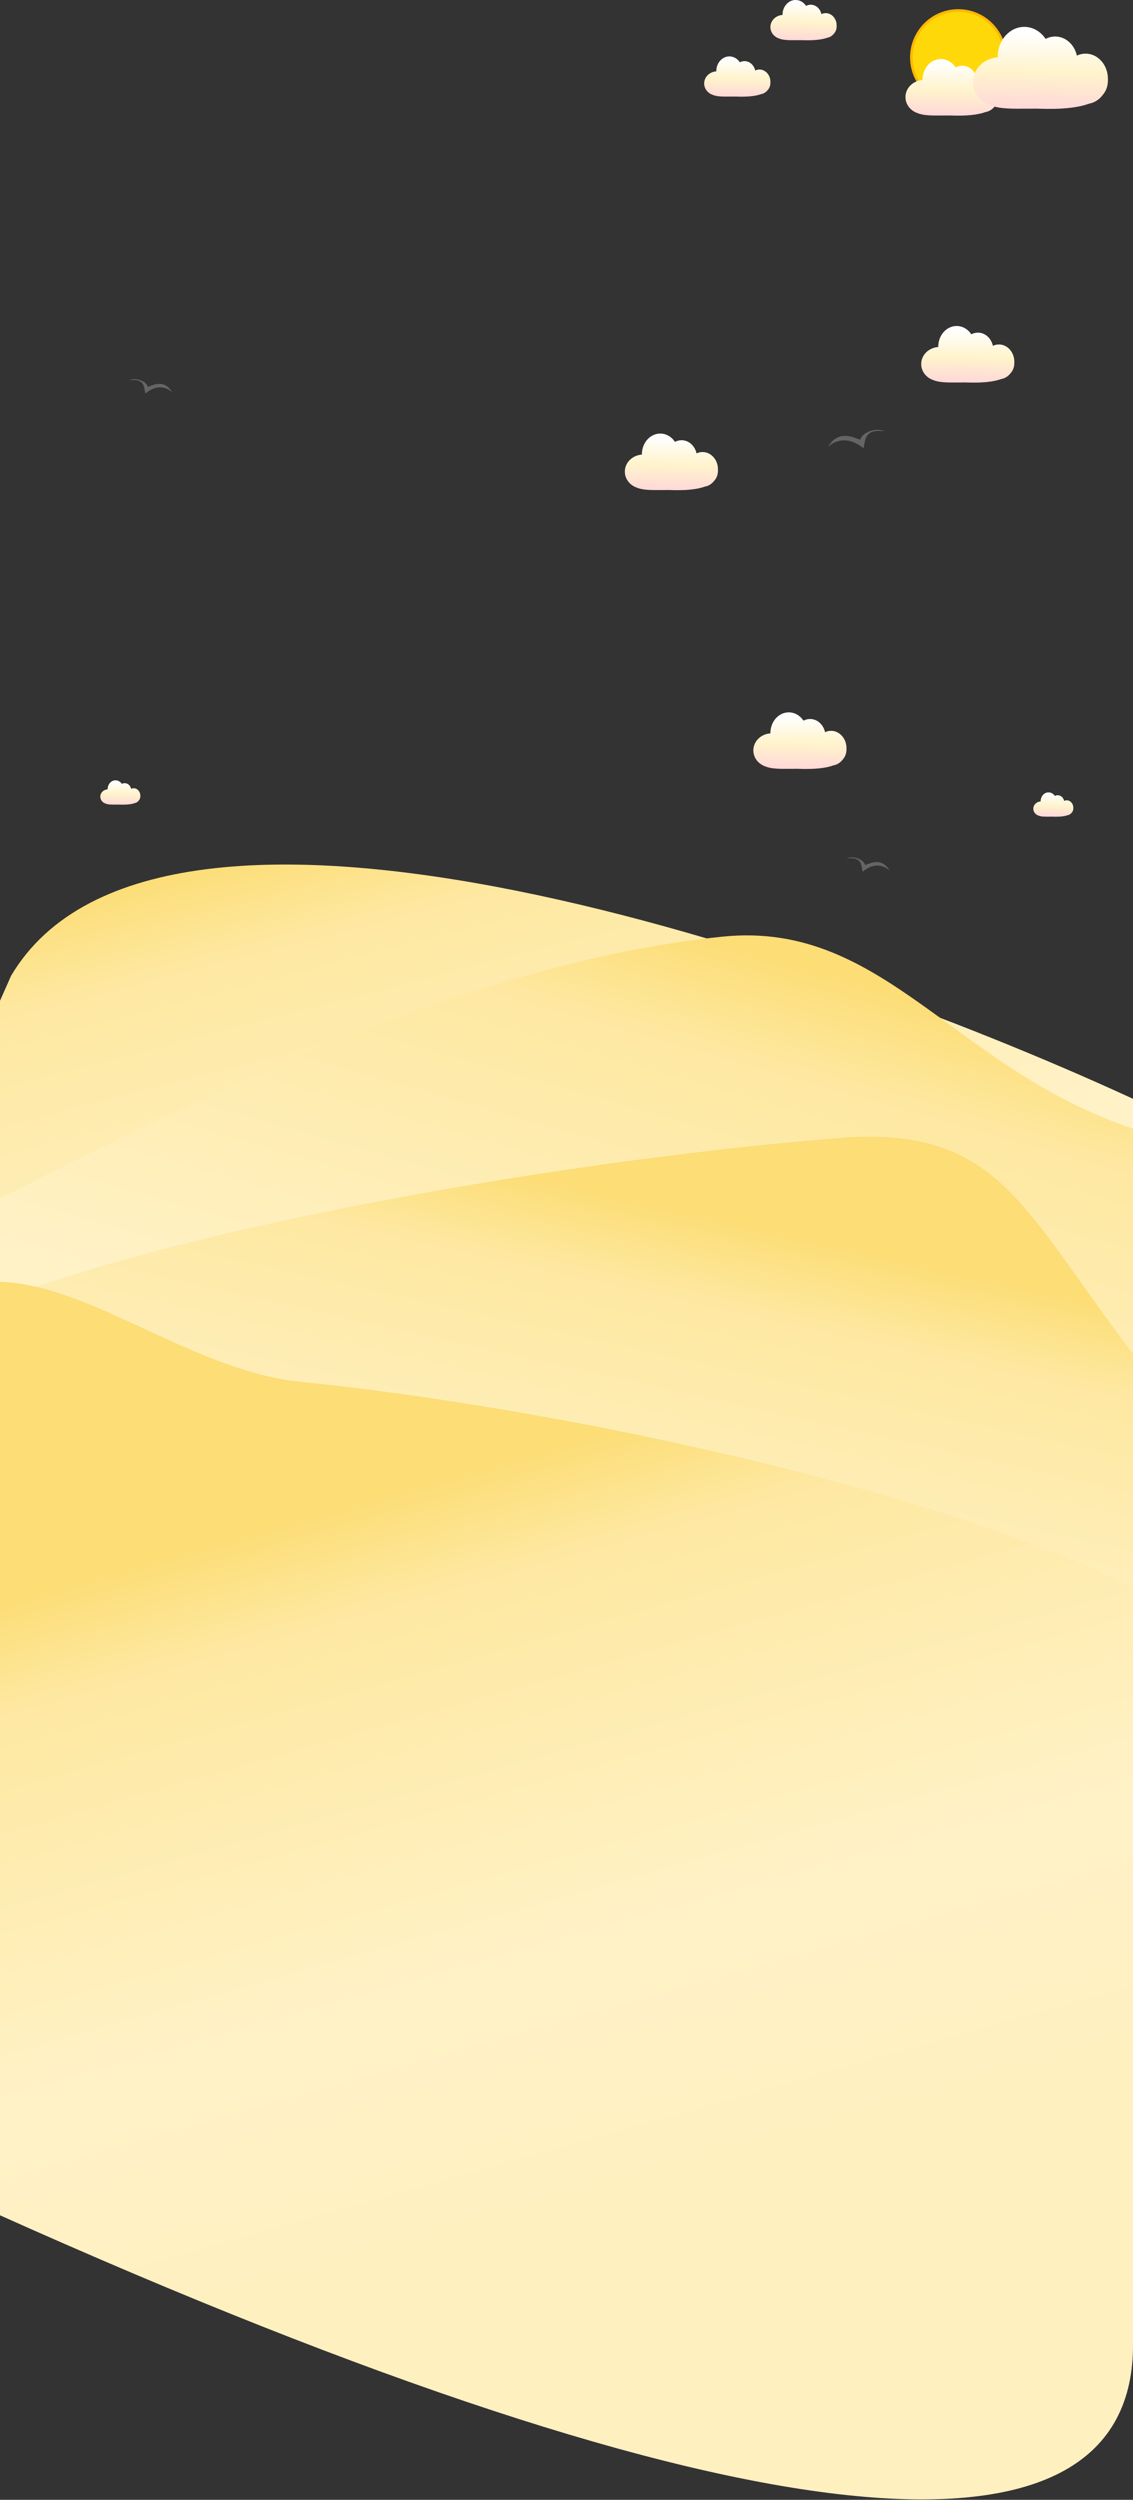 <svg width="1728" height="3811" viewBox="0 0 1728 3811" fill="none" xmlns="http://www.w3.org/2000/svg">
<rect x="0" y="0" width="1728" height="3811" fill="#333333" stroke="none"/>
<path d="M17 1487.38C244.2 1105.12 1263 1458.23 1744 1682.57V2239H-4V1534.75L17 1487.38Z" fill="url(#paint0_linear_476_19)"/>
<path d="M1743 1771.61V1725.46C1457.5 1636.85 1351.81 1402.52 1102 1427.91C709.84 1467.78 277.328 1684.92 -16.5 1836L-5 2548H1743V1771.61Z" fill="url(#paint1_linear_476_19)"/>
<path d="M1743 2119.58V2083.63C1558.5 1845.96 1529.31 1715.18 1279.5 1734.96C887.34 1766.02 288.828 1866.76 -5 1984.46V2724.46H1743V2119.58Z" fill="url(#paint2_linear_476_19)"/>
<path d="M-5 2596L-207 2089.48C-22.5 1787.23 208.689 2081.47 458.5 2106.64C850.66 2146.14 1434.17 2270.81 1728 2420.5V3579.5C1723.34 3934.13 1144.92 3891.01 -5 3375V2596Z" fill="url(#paint3_linear_476_19)"/>
<path d="M1317 683.5C1292.6 663.5 1273 671.912 1262.5 681.5C1277.5 657.5 1295.5 664 1312 670.5C1314.4 659.534 1335.5 651 1349.5 657.5C1317 653 1320 672.333 1317 683.5Z" fill="#656565"/>
<path d="M221.655 600C240.166 584.428 255.034 590.978 263 598.443C251.621 579.757 237.966 584.818 225.448 589.878C223.628 581.341 207.621 574.696 197 579.757C221.655 576.253 219.379 591.306 221.655 600Z" fill="#656565"/>
<path d="M1315.66 1329C1334.17 1313.43 1349.03 1319.98 1357 1327.44C1345.62 1308.76 1331.97 1313.82 1319.45 1318.88C1317.63 1310.34 1301.62 1303.7 1291 1308.76C1315.66 1305.25 1313.38 1320.31 1315.66 1329Z" fill="#656565"/>
<circle cx="1461.5" cy="87.5" r="71.5" fill="#FFD80A" stroke="#FFB800" stroke-width="4"/>
<path fill-rule="evenodd" clip-rule="evenodd" d="M1275.99 39.431C1276 39.241 1276 39.05 1276 38.858C1276 28.46 1268.52 20.03 1259.29 20.03C1256.97 20.03 1254.76 20.561 1252.76 21.521C1250.96 13.305 1244.37 7.211 1236.52 7.211C1233.96 7.211 1231.54 7.859 1229.37 9.017C1225.74 3.543 1219.94 0 1213.41 0C1202.41 0 1193.49 10.044 1193.49 22.434C1193.49 22.558 1193.49 22.683 1193.5 22.807C1183.16 23.483 1175 31.483 1175 41.254C1175 49.328 1180.57 56.193 1188.34 58.715C1194.71 61.37 1203.84 61.298 1215.58 61.205C1217.84 61.188 1220.2 61.169 1222.65 61.169C1241.14 61.946 1253.65 60.463 1261.89 57.46C1265.87 56.758 1269.39 54.472 1271.92 51.191C1274.86 47.908 1276 44.024 1276 39.831C1276 39.697 1276 39.564 1275.99 39.431Z" fill="white"/>
<path fill-rule="evenodd" clip-rule="evenodd" d="M1275.99 39.431C1276 39.241 1276 39.05 1276 38.858C1276 28.46 1268.52 20.03 1259.29 20.03C1256.97 20.03 1254.76 20.561 1252.76 21.521C1250.96 13.305 1244.37 7.211 1236.52 7.211C1233.96 7.211 1231.54 7.859 1229.37 9.017C1225.74 3.543 1219.94 0 1213.41 0C1202.41 0 1193.49 10.044 1193.49 22.434C1193.49 22.558 1193.49 22.683 1193.5 22.807C1183.16 23.483 1175 31.483 1175 41.254C1175 49.328 1180.57 56.193 1188.34 58.715C1194.71 61.37 1203.84 61.298 1215.58 61.205C1217.84 61.188 1220.2 61.169 1222.65 61.169C1241.14 61.946 1253.65 60.463 1261.89 57.46C1265.87 56.758 1269.39 54.472 1271.92 51.191C1274.86 47.908 1276 44.024 1276 39.831C1276 39.697 1276 39.564 1275.99 39.431Z" fill="url(#paint4_linear_476_19)" fill-opacity="0.2"/>
<path fill-rule="evenodd" clip-rule="evenodd" d="M1174.99 125.431C1175 125.241 1175 125.05 1175 124.858C1175 114.46 1167.52 106.03 1158.29 106.03C1155.97 106.03 1153.76 106.561 1151.76 107.521C1149.96 99.305 1143.37 93.211 1135.52 93.211C1132.96 93.211 1130.54 93.859 1128.37 95.017C1124.74 89.543 1118.94 86 1112.41 86C1101.41 86 1092.49 96.044 1092.49 108.434C1092.49 108.558 1092.49 108.683 1092.5 108.807C1082.16 109.483 1074 117.484 1074 127.254C1074 135.328 1079.57 142.193 1087.34 144.715C1093.71 147.369 1102.84 147.298 1114.58 147.205C1116.84 147.188 1119.2 147.169 1121.65 147.169C1140.14 147.946 1152.65 146.463 1160.89 143.46C1164.87 142.758 1168.39 140.472 1170.92 137.191C1173.86 133.908 1175 130.024 1175 125.831C1175 125.697 1175 125.564 1174.99 125.431Z" fill="white"/>
<path fill-rule="evenodd" clip-rule="evenodd" d="M1174.99 125.431C1175 125.241 1175 125.05 1175 124.858C1175 114.46 1167.52 106.03 1158.29 106.03C1155.97 106.03 1153.76 106.561 1151.76 107.521C1149.96 99.305 1143.37 93.211 1135.52 93.211C1132.96 93.211 1130.54 93.859 1128.37 95.017C1124.74 89.543 1118.94 86 1112.41 86C1101.41 86 1092.49 96.044 1092.49 108.434C1092.49 108.558 1092.49 108.683 1092.5 108.807C1082.16 109.483 1074 117.484 1074 127.254C1074 135.328 1079.57 142.193 1087.34 144.715C1093.71 147.369 1102.84 147.298 1114.58 147.205C1116.84 147.188 1119.2 147.169 1121.65 147.169C1140.14 147.946 1152.65 146.463 1160.89 143.46C1164.87 142.758 1168.39 140.472 1170.92 137.191C1173.86 133.908 1175 130.024 1175 125.831C1175 125.697 1175 125.564 1174.99 125.431Z" fill="url(#paint5_linear_476_19)" fill-opacity="0.2"/>
<path fill-rule="evenodd" clip-rule="evenodd" d="M1522.99 145.443C1523 145.174 1523 144.903 1523 144.632C1523 130.013 1512.48 118.161 1499.5 118.161C1496.24 118.161 1493.14 118.908 1490.32 120.257C1487.79 108.705 1478.53 100.138 1467.5 100.138C1463.9 100.138 1460.49 101.049 1457.44 102.678C1452.34 94.982 1444.19 90 1435 90C1419.54 90 1407 104.121 1407 121.54C1407 121.716 1407 121.89 1407 122.065C1392.47 123.016 1381 134.264 1381 148C1381 159.351 1388.83 169.002 1399.75 172.549C1408.71 176.282 1421.54 176.181 1438.06 176.051C1441.23 176.026 1444.55 176 1448 176C1473.99 177.092 1491.58 175.008 1503.16 170.785C1508.76 169.799 1513.71 166.583 1517.26 161.969C1521.4 157.355 1523 151.894 1523 146C1523 145.813 1523 145.628 1522.99 145.443Z" fill="white"/>
<path fill-rule="evenodd" clip-rule="evenodd" d="M1522.99 145.443C1523 145.174 1523 144.903 1523 144.632C1523 130.013 1512.48 118.161 1499.5 118.161C1496.24 118.161 1493.14 118.908 1490.32 120.257C1487.79 108.705 1478.53 100.138 1467.5 100.138C1463.9 100.138 1460.49 101.049 1457.44 102.678C1452.34 94.982 1444.19 90 1435 90C1419.54 90 1407 104.121 1407 121.54C1407 121.716 1407 121.89 1407 122.065C1392.47 123.016 1381 134.264 1381 148C1381 159.351 1388.83 169.002 1399.75 172.549C1408.71 176.282 1421.54 176.181 1438.06 176.051C1441.23 176.026 1444.55 176 1448 176C1473.99 177.092 1491.58 175.008 1503.16 170.785C1508.76 169.799 1513.71 166.583 1517.26 161.969C1521.4 157.355 1523 151.894 1523 146C1523 145.813 1523 145.628 1522.99 145.443Z" fill="url(#paint6_linear_476_19)" fill-opacity="0.2"/>
<path fill-rule="evenodd" clip-rule="evenodd" d="M1290.99 1141.44C1291 1141.17 1291 1140.9 1291 1140.63C1291 1126.01 1280.48 1114.16 1267.5 1114.16C1264.24 1114.16 1261.14 1114.91 1258.32 1116.26C1255.79 1104.71 1246.53 1096.14 1235.5 1096.14C1231.9 1096.14 1228.49 1097.05 1225.44 1098.68C1220.34 1090.98 1212.19 1086 1203 1086C1187.54 1086 1175 1100.12 1175 1117.54C1175 1117.72 1175 1117.89 1175 1118.07C1160.47 1119.02 1149 1130.26 1149 1144C1149 1155.35 1156.83 1165 1167.75 1168.55C1176.71 1172.28 1189.54 1172.18 1206.06 1172.05C1209.23 1172.03 1212.55 1172 1216 1172C1241.99 1173.09 1259.58 1171.01 1271.16 1166.78C1276.76 1165.8 1281.71 1162.58 1285.26 1157.97C1289.4 1153.35 1291 1147.89 1291 1142C1291 1141.81 1291 1141.63 1290.99 1141.44Z" fill="white"/>
<path fill-rule="evenodd" clip-rule="evenodd" d="M1290.99 1141.44C1291 1141.17 1291 1140.9 1291 1140.63C1291 1126.01 1280.48 1114.16 1267.5 1114.16C1264.24 1114.16 1261.14 1114.91 1258.32 1116.26C1255.79 1104.71 1246.53 1096.14 1235.5 1096.14C1231.9 1096.14 1228.49 1097.05 1225.44 1098.68C1220.34 1090.98 1212.19 1086 1203 1086C1187.54 1086 1175 1100.12 1175 1117.54C1175 1117.72 1175 1117.89 1175 1118.07C1160.47 1119.02 1149 1130.26 1149 1144C1149 1155.35 1156.83 1165 1167.75 1168.55C1176.71 1172.28 1189.54 1172.18 1206.06 1172.05C1209.23 1172.03 1212.55 1172 1216 1172C1241.99 1173.09 1259.58 1171.01 1271.16 1166.78C1276.76 1165.8 1281.71 1162.58 1285.26 1157.97C1289.4 1153.35 1291 1147.89 1291 1142C1291 1141.81 1291 1141.63 1290.99 1141.44Z" fill="url(#paint7_linear_476_19)" fill-opacity="0.2"/>
<path fill-rule="evenodd" clip-rule="evenodd" d="M1094.99 716.443C1095 716.174 1095 715.903 1095 715.632C1095 701.013 1084.48 689.161 1071.5 689.161C1068.24 689.161 1065.14 689.908 1062.32 691.257C1059.79 679.705 1050.53 671.138 1039.5 671.138C1035.9 671.138 1032.49 672.049 1029.44 673.678C1024.34 665.982 1016.19 661 1007 661C991.536 661 979 675.121 979 692.54C979 692.716 979.001 692.89 979.004 693.065C964.471 694.016 953 705.264 953 719C953 730.351 960.833 740.002 971.753 743.549C980.707 747.282 993.543 747.181 1010.06 747.051C1013.23 747.026 1016.55 747 1020 747C1045.99 748.092 1063.58 746.008 1075.16 741.785C1080.76 740.799 1085.71 737.583 1089.26 732.969C1093.4 728.355 1095 722.894 1095 717C1095 716.813 1095 716.628 1094.99 716.443Z" fill="white"/>
<path fill-rule="evenodd" clip-rule="evenodd" d="M1094.99 716.443C1095 716.174 1095 715.903 1095 715.632C1095 701.013 1084.48 689.161 1071.5 689.161C1068.24 689.161 1065.14 689.908 1062.32 691.257C1059.79 679.705 1050.53 671.138 1039.5 671.138C1035.9 671.138 1032.49 672.049 1029.44 673.678C1024.34 665.982 1016.19 661 1007 661C991.536 661 979 675.121 979 692.54C979 692.716 979.001 692.89 979.004 693.065C964.471 694.016 953 705.264 953 719C953 730.351 960.833 740.002 971.753 743.549C980.707 747.282 993.543 747.181 1010.06 747.051C1013.23 747.026 1016.55 747 1020 747C1045.99 748.092 1063.58 746.008 1075.16 741.785C1080.76 740.799 1085.71 737.583 1089.26 732.969C1093.4 728.355 1095 722.894 1095 717C1095 716.813 1095 716.628 1094.99 716.443Z" fill="url(#paint8_linear_476_19)" fill-opacity="0.2"/>
<path fill-rule="evenodd" clip-rule="evenodd" d="M1546.99 552.443C1547 552.174 1547 551.903 1547 551.632C1547 537.013 1536.48 525.161 1523.5 525.161C1520.24 525.161 1517.14 525.908 1514.32 527.257C1511.79 515.705 1502.53 507.138 1491.5 507.138C1487.9 507.138 1484.49 508.049 1481.44 509.678C1476.34 501.982 1468.19 497 1459 497C1443.54 497 1431 511.121 1431 528.54C1431 528.716 1431 528.89 1431 529.065C1416.47 530.016 1405 541.264 1405 555C1405 566.351 1412.83 576.002 1423.75 579.549C1432.71 583.282 1445.54 583.181 1462.06 583.051C1465.23 583.026 1468.55 583 1472 583C1497.99 584.092 1515.58 582.008 1527.16 577.785C1532.76 576.799 1537.71 573.583 1541.26 568.969C1545.4 564.355 1547 558.894 1547 553C1547 552.813 1547 552.628 1546.99 552.443Z" fill="white"/>
<path fill-rule="evenodd" clip-rule="evenodd" d="M1546.99 552.443C1547 552.174 1547 551.903 1547 551.632C1547 537.013 1536.48 525.161 1523.5 525.161C1520.24 525.161 1517.14 525.908 1514.32 527.257C1511.79 515.705 1502.53 507.138 1491.5 507.138C1487.9 507.138 1484.49 508.049 1481.44 509.678C1476.34 501.982 1468.19 497 1459 497C1443.54 497 1431 511.121 1431 528.54C1431 528.716 1431 528.89 1431 529.065C1416.47 530.016 1405 541.264 1405 555C1405 566.351 1412.83 576.002 1423.75 579.549C1432.71 583.282 1445.54 583.181 1462.06 583.051C1465.23 583.026 1468.55 583 1472 583C1497.99 584.092 1515.58 582.008 1527.16 577.785C1532.76 576.799 1537.71 573.583 1541.26 568.969C1545.4 564.355 1547 558.894 1547 553C1547 552.813 1547 552.628 1546.99 552.443Z" fill="url(#paint9_linear_476_19)" fill-opacity="0.2"/>
<path fill-rule="evenodd" clip-rule="evenodd" d="M213.995 1213.43C213.998 1213.31 214 1213.2 214 1213.08C214 1206.8 209.48 1201.71 203.905 1201.71C202.506 1201.71 201.173 1202.03 199.961 1202.61C198.876 1197.65 194.899 1193.97 190.158 1193.97C188.613 1193.97 187.148 1194.36 185.838 1195.06C183.645 1191.75 180.143 1189.61 176.197 1189.61C169.554 1189.61 164.169 1195.68 164.169 1203.16C164.169 1203.23 164.17 1203.31 164.171 1203.38C157.928 1203.79 153 1208.62 153 1214.53C153 1219.4 156.365 1223.55 161.056 1225.07C164.902 1226.67 170.416 1226.63 177.51 1226.58C178.875 1226.56 180.299 1226.55 181.781 1226.55C192.945 1227.02 200.503 1226.13 205.476 1224.31C207.883 1223.89 210.008 1222.51 211.534 1220.53C213.313 1218.54 214 1216.2 214 1213.67C214 1213.59 213.998 1213.51 213.995 1213.43Z" fill="white"/>
<path fill-rule="evenodd" clip-rule="evenodd" d="M213.995 1213.43C213.998 1213.31 214 1213.2 214 1213.08C214 1206.8 209.48 1201.71 203.905 1201.71C202.506 1201.71 201.173 1202.03 199.961 1202.61C198.876 1197.65 194.899 1193.97 190.158 1193.97C188.613 1193.97 187.148 1194.36 185.838 1195.06C183.645 1191.75 180.143 1189.61 176.197 1189.61C169.554 1189.61 164.169 1195.68 164.169 1203.16C164.169 1203.23 164.17 1203.31 164.171 1203.38C157.928 1203.79 153 1208.62 153 1214.53C153 1219.4 156.365 1223.55 161.056 1225.07C164.902 1226.67 170.416 1226.63 177.51 1226.58C178.875 1226.56 180.299 1226.55 181.781 1226.55C192.945 1227.02 200.503 1226.13 205.476 1224.31C207.883 1223.89 210.008 1222.51 211.534 1220.53C213.313 1218.54 214 1216.2 214 1213.67C214 1213.59 213.998 1213.51 213.995 1213.43Z" fill="url(#paint10_linear_476_19)" fill-opacity="0.2"/>
<path fill-rule="evenodd" clip-rule="evenodd" d="M1637 1231.82C1637 1231.7 1637 1231.59 1637 1231.47C1637 1225.19 1632.48 1220.1 1626.9 1220.1C1625.51 1220.1 1624.17 1220.42 1622.96 1221C1621.88 1216.04 1617.9 1212.36 1613.16 1212.36C1611.61 1212.36 1610.15 1212.75 1608.84 1213.45C1606.64 1210.14 1603.14 1208 1599.2 1208C1592.55 1208 1587.17 1214.07 1587.17 1221.55C1587.17 1221.62 1587.17 1221.7 1587.17 1221.77C1580.93 1222.18 1576 1227.01 1576 1232.92C1576 1237.79 1579.36 1241.94 1584.06 1243.46C1587.9 1245.06 1593.42 1245.02 1600.51 1244.97C1601.88 1244.95 1603.3 1244.94 1604.78 1244.94C1615.95 1245.41 1623.5 1244.52 1628.48 1242.7C1630.88 1242.28 1633.01 1240.9 1634.53 1238.92C1636.31 1236.93 1637 1234.59 1637 1232.06C1637 1231.98 1637 1231.9 1637 1231.82Z" fill="white"/>
<path fill-rule="evenodd" clip-rule="evenodd" d="M1637 1231.82C1637 1231.7 1637 1231.59 1637 1231.47C1637 1225.19 1632.48 1220.1 1626.9 1220.1C1625.51 1220.1 1624.17 1220.42 1622.96 1221C1621.88 1216.04 1617.9 1212.36 1613.16 1212.36C1611.61 1212.36 1610.15 1212.75 1608.84 1213.45C1606.64 1210.14 1603.14 1208 1599.2 1208C1592.55 1208 1587.17 1214.07 1587.17 1221.55C1587.17 1221.62 1587.17 1221.7 1587.17 1221.77C1580.93 1222.18 1576 1227.01 1576 1232.92C1576 1237.79 1579.36 1241.94 1584.06 1243.46C1587.9 1245.06 1593.42 1245.02 1600.51 1244.97C1601.88 1244.95 1603.3 1244.94 1604.78 1244.94C1615.95 1245.41 1623.5 1244.52 1628.48 1242.7C1630.88 1242.28 1633.01 1240.9 1634.53 1238.92C1636.31 1236.93 1637 1234.59 1637 1232.06C1637 1231.98 1637 1231.9 1637 1231.82Z" fill="url(#paint11_linear_476_19)" fill-opacity="0.2"/>
<path fill-rule="evenodd" clip-rule="evenodd" d="M1689.69 121.308C1689.7 120.921 1689.71 120.533 1689.71 120.143C1689.71 98.964 1674.47 81.795 1655.67 81.795C1650.95 81.795 1646.45 82.877 1642.37 84.832C1638.71 68.097 1625.29 55.686 1609.31 55.686C1604.1 55.686 1599.16 57.006 1594.74 59.365C1587.34 48.217 1575.53 41 1562.23 41C1539.83 41 1521.66 61.456 1521.66 86.691C1521.66 86.945 1521.67 87.198 1521.67 87.451C1500.62 88.828 1484 105.123 1484 125.022C1484 141.466 1495.35 155.45 1511.17 160.586C1524.14 165.992 1542.74 165.846 1566.65 165.658C1571.26 165.622 1576.06 165.584 1581.06 165.584C1618.71 167.166 1644.2 164.147 1660.96 158.029C1669.08 156.601 1676.24 151.944 1681.39 145.262C1687.39 138.576 1689.71 130.665 1689.71 122.124C1689.71 121.851 1689.7 121.579 1689.69 121.308Z" fill="white"/>
<path fill-rule="evenodd" clip-rule="evenodd" d="M1689.69 121.308C1689.7 120.921 1689.71 120.533 1689.71 120.143C1689.71 98.964 1674.47 81.795 1655.67 81.795C1650.95 81.795 1646.45 82.877 1642.37 84.832C1638.71 68.097 1625.29 55.686 1609.31 55.686C1604.1 55.686 1599.16 57.006 1594.74 59.365C1587.34 48.217 1575.53 41 1562.23 41C1539.83 41 1521.66 61.456 1521.66 86.691C1521.66 86.945 1521.67 87.198 1521.67 87.451C1500.62 88.828 1484 105.123 1484 125.022C1484 141.466 1495.35 155.45 1511.17 160.586C1524.14 165.992 1542.74 165.846 1566.65 165.658C1571.26 165.622 1576.06 165.584 1581.06 165.584C1618.71 167.166 1644.2 164.147 1660.96 158.029C1669.08 156.601 1676.24 151.944 1681.39 145.262C1687.39 138.576 1689.71 130.665 1689.71 122.124C1689.71 121.851 1689.7 121.579 1689.69 121.308Z" fill="url(#paint12_linear_476_19)" fill-opacity="0.2"/>
<defs>
<linearGradient id="paint0_linear_476_19" x1="630" y1="1232.33" x2="888.837" y2="2234.13" gradientUnits="userSpaceOnUse">
<stop stop-color="#FCDD76"/>
<stop offset="0.143" stop-color="#FEE8A1"/>
<stop offset="0.672" stop-color="#FFF2C7"/>
<stop offset="1" stop-color="#FFF0C0"/>
</linearGradient>
<linearGradient id="paint1_linear_476_19" x1="1109" y1="1438.21" x2="798.6" y2="2527.95" gradientUnits="userSpaceOnUse">
<stop stop-color="#FCDD76"/>
<stop offset="0.143" stop-color="#FEE8A1"/>
<stop offset="0.672" stop-color="#FFF2C7"/>
<stop offset="1" stop-color="#FFF0C0"/>
</linearGradient>
<linearGradient id="paint2_linear_476_19" x1="1109" y1="1859.84" x2="914.868" y2="2734.64" gradientUnits="userSpaceOnUse">
<stop stop-color="#FCDD76"/>
<stop offset="0.143" stop-color="#FEE8A1"/>
<stop offset="0.672" stop-color="#FFF2C7"/>
<stop offset="1" stop-color="#FFF0C0"/>
</linearGradient>
<linearGradient id="paint3_linear_476_19" x1="629" y1="2265.44" x2="934.129" y2="3346.63" gradientUnits="userSpaceOnUse">
<stop stop-color="#FCDD76"/>
<stop offset="0.143" stop-color="#FEE8A1"/>
<stop offset="0.672" stop-color="#FFF2C7"/>
<stop offset="1" stop-color="#FFF0C0"/>
</linearGradient>
<linearGradient id="paint4_linear_476_19" x1="1226.57" y1="3.88" x2="1225.52" y2="61.373" gradientUnits="userSpaceOnUse">
<stop stop-color="white"/>
<stop offset="0.518" stop-color="#FFC700"/>
<stop offset="1" stop-color="#FD3D3D"/>
</linearGradient>
<linearGradient id="paint5_linear_476_19" x1="1125.57" y1="89.88" x2="1124.52" y2="147.373" gradientUnits="userSpaceOnUse">
<stop stop-color="white"/>
<stop offset="0.518" stop-color="#FFC700"/>
<stop offset="1" stop-color="#FD3D3D"/>
</linearGradient>
<linearGradient id="paint6_linear_476_19" x1="1453.5" y1="95.455" x2="1452.02" y2="176.288" gradientUnits="userSpaceOnUse">
<stop stop-color="white"/>
<stop offset="0.518" stop-color="#FFC700"/>
<stop offset="1" stop-color="#FD3D3D"/>
</linearGradient>
<linearGradient id="paint7_linear_476_19" x1="1221.5" y1="1091.45" x2="1220.02" y2="1172.29" gradientUnits="userSpaceOnUse">
<stop stop-color="white"/>
<stop offset="0.518" stop-color="#FFC700"/>
<stop offset="1" stop-color="#FD3D3D"/>
</linearGradient>
<linearGradient id="paint8_linear_476_19" x1="1025.5" y1="666.455" x2="1024.02" y2="747.288" gradientUnits="userSpaceOnUse">
<stop stop-color="white"/>
<stop offset="0.518" stop-color="#FFC700"/>
<stop offset="1" stop-color="#FD3D3D"/>
</linearGradient>
<linearGradient id="paint9_linear_476_19" x1="1477.5" y1="502.455" x2="1476.02" y2="583.288" gradientUnits="userSpaceOnUse">
<stop stop-color="white"/>
<stop offset="0.518" stop-color="#FFC700"/>
<stop offset="1" stop-color="#FD3D3D"/>
</linearGradient>
<linearGradient id="paint10_linear_476_19" x1="184.144" y1="1191.95" x2="183.511" y2="1226.68" gradientUnits="userSpaceOnUse">
<stop stop-color="white"/>
<stop offset="0.518" stop-color="#FFC700"/>
<stop offset="1" stop-color="#FD3D3D"/>
</linearGradient>
<linearGradient id="paint11_linear_476_19" x1="1607.14" y1="1210.34" x2="1606.51" y2="1245.07" gradientUnits="userSpaceOnUse">
<stop stop-color="white"/>
<stop offset="0.518" stop-color="#FFC700"/>
<stop offset="1" stop-color="#FD3D3D"/>
</linearGradient>
<linearGradient id="paint12_linear_476_19" x1="1589.03" y1="48.902" x2="1586.89" y2="166" gradientUnits="userSpaceOnUse">
<stop stop-color="white"/>
<stop offset="0.518" stop-color="#FFC700"/>
<stop offset="1" stop-color="#FD3D3D"/>
</linearGradient>
</defs>
</svg>
